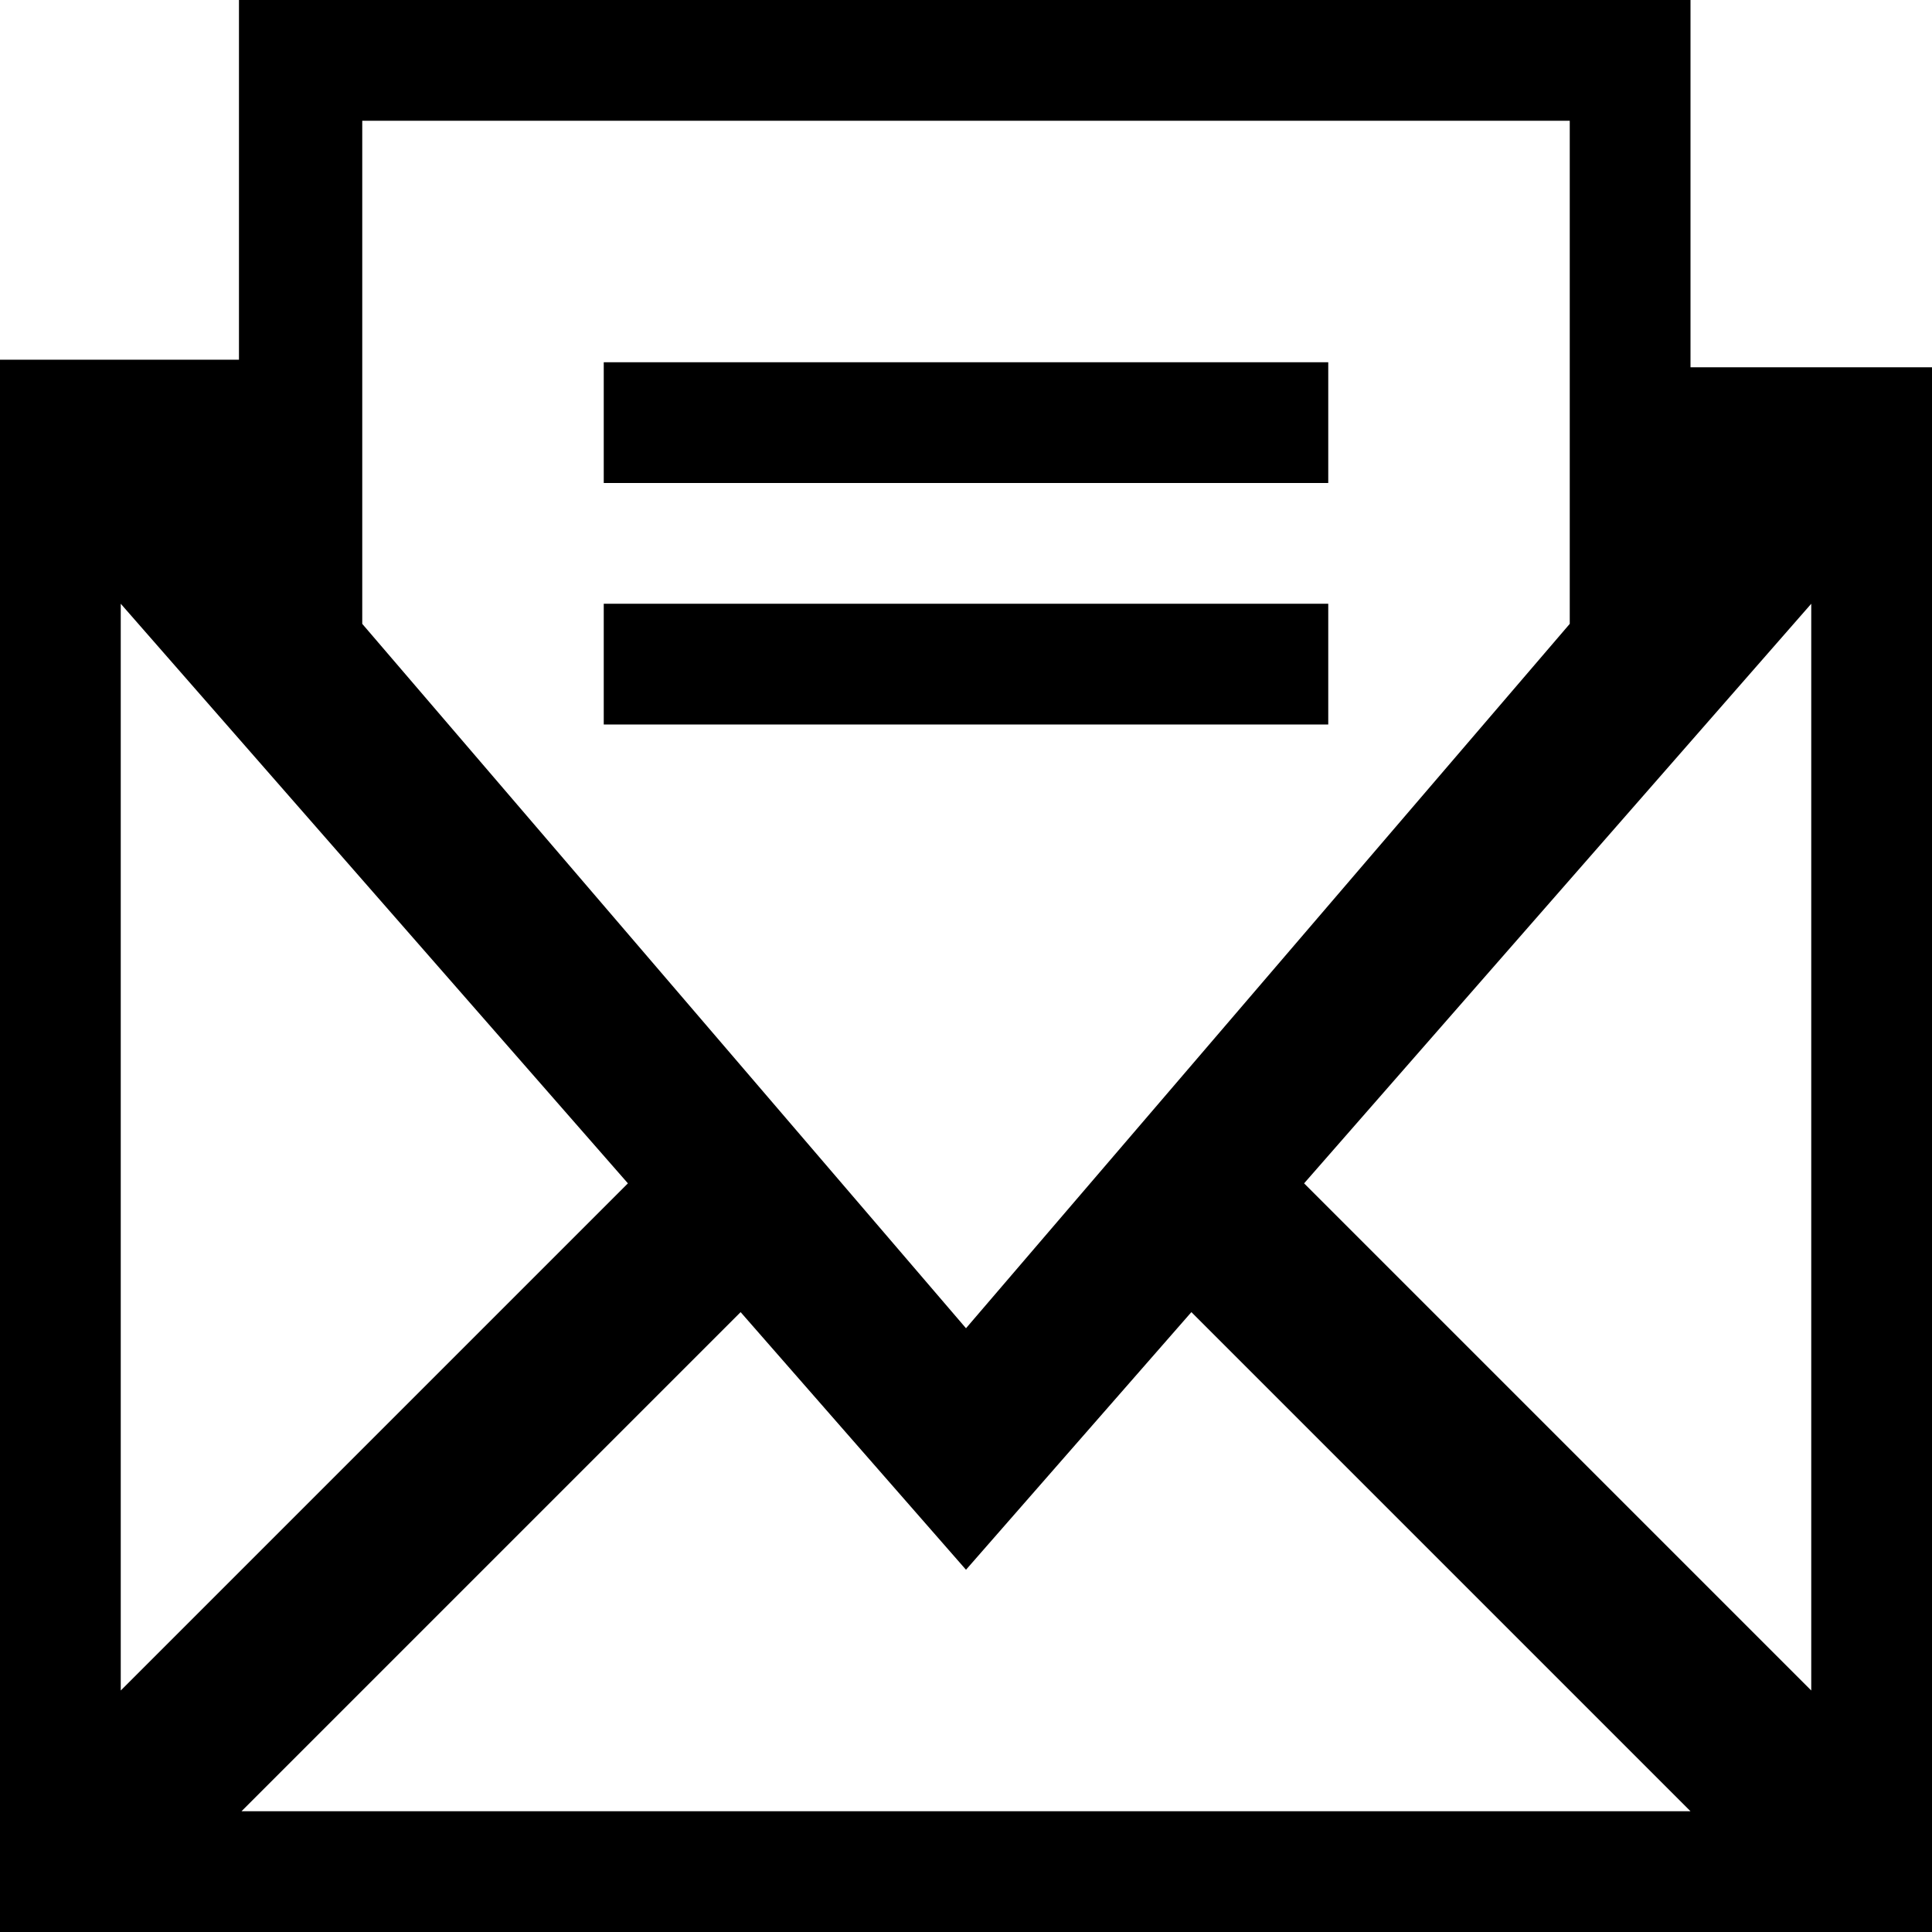 <?xml version="1.0" encoding="iso-8859-1"?>
<!-- Generator: Adobe Illustrator 17.0.2, SVG Export Plug-In . SVG Version: 6.00 Build 0)  -->
<!DOCTYPE svg PUBLIC "-//W3C//DTD SVG 1.1//EN" "http://www.w3.org/Graphics/SVG/1.1/DTD/svg11.dtd">
<svg version="1.1" id="actions" xmlns="http://www.w3.org/2000/svg" xmlns:xlink="http://www.w3.org/1999/xlink" x="0px" y="0px"
	 width="32px" height="32px" viewBox="-495.5 400.5 32 32" style="enable-background:new -495.5 400.5 32 32;" xml:space="preserve"
	>
<g>
	<path d="M-467.5,406.583V400.5h-24.042v5.958h-3.958V432.5h32v-25.917H-467.5z M-465.5,410.5v18l-8.4-8.4L-465.5,410.5z
		 M-489.5,402.5h20v8.333l-10,11.667l-10-11.667V402.5z M-485.1,420.1l-8.4,8.4v-18L-485.1,420.1z M-491.5,430.5l8.267-8.267
		l3.733,4.267l3.733-4.267l8.267,8.267H-491.5z"/>
	<rect x="-485.5" y="406.5" width="12" height="2"/>
	<rect x="-485.5" y="410.5" width="12" height="2"/>
</g>
</svg>
